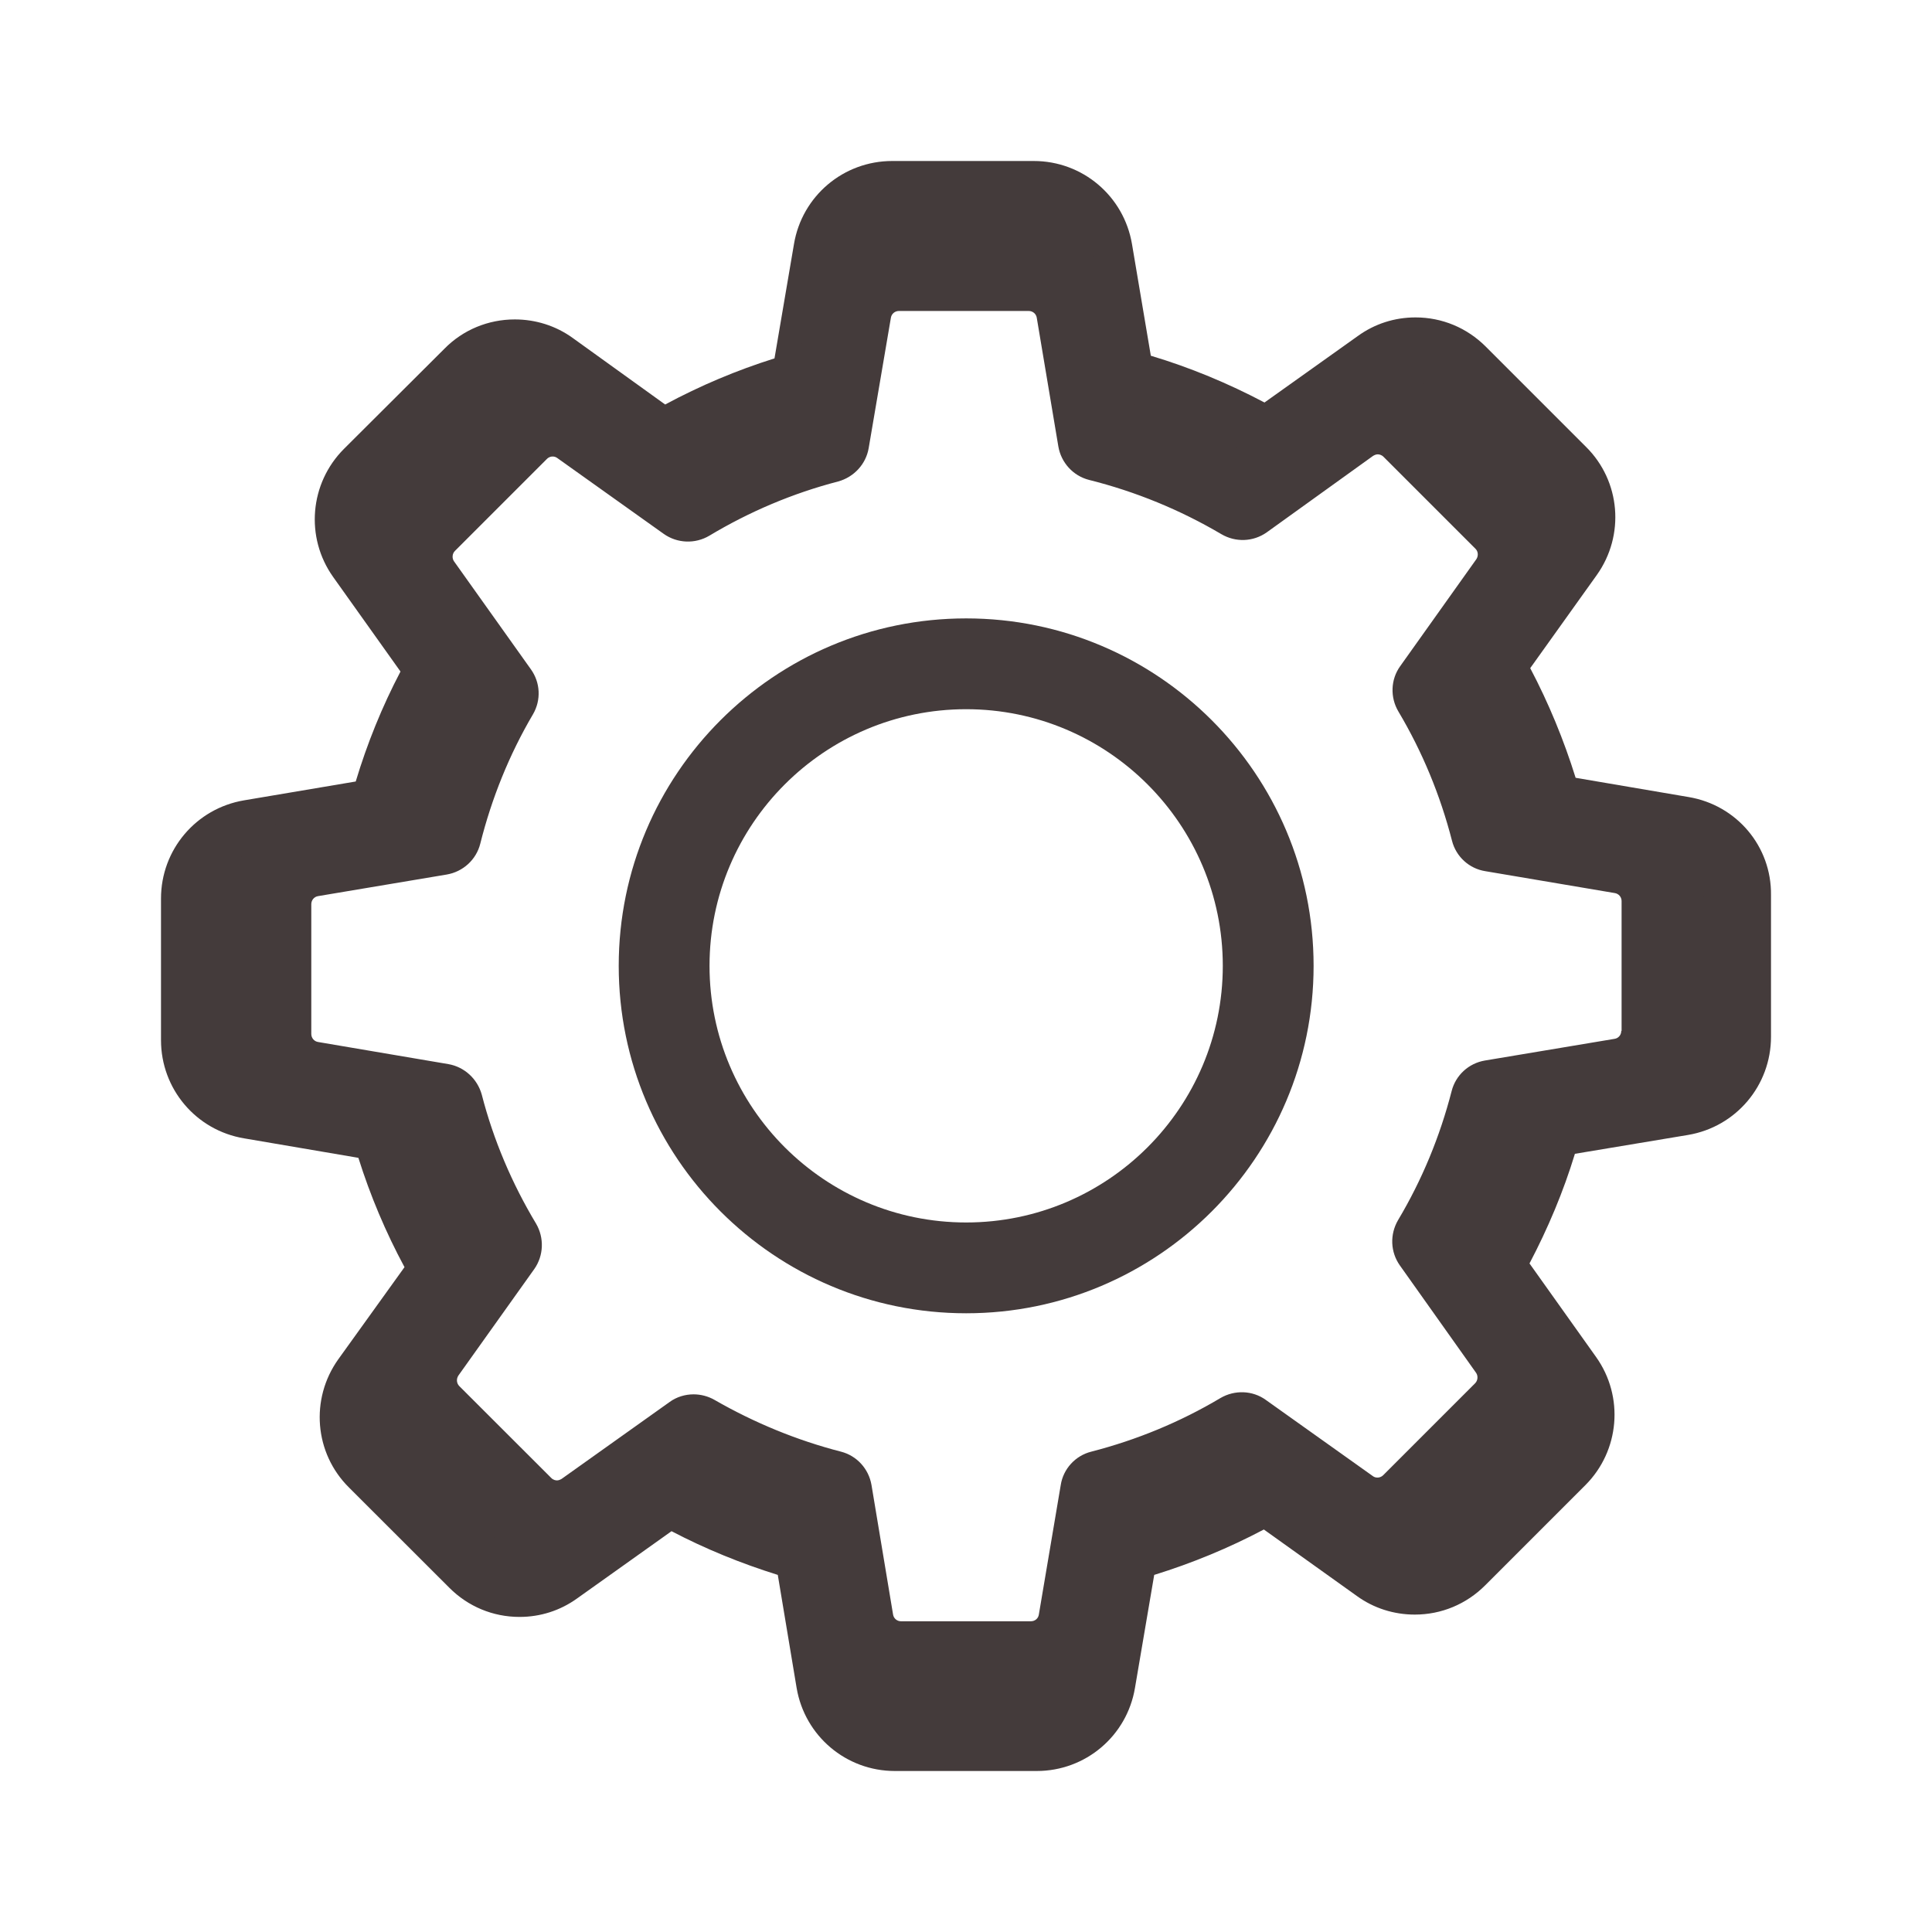 <svg width="24" height="24" viewBox="0 0 24 24" fill="none" xmlns="http://www.w3.org/2000/svg">
<path d="M18.976 7.901L17.573 7.662C17.426 7.19 17.238 6.735 17.009 6.3L17.836 5.143C18.187 4.65 18.132 3.977 17.702 3.551L16.457 2.306C16.223 2.072 15.914 1.943 15.584 1.943C15.325 1.943 15.078 2.022 14.869 2.173L13.708 3C13.257 2.762 12.784 2.565 12.296 2.419L12.062 1.032C11.961 0.435 11.448 0 10.842 0H9.083C8.477 0 7.963 0.435 7.863 1.032L7.621 2.452C7.153 2.599 6.697 2.791 6.263 3.025L5.114 2.198C4.905 2.047 4.654 1.968 4.395 1.968C4.065 1.968 3.752 2.097 3.522 2.331L2.273 3.576C1.847 4.002 1.788 4.675 2.139 5.168L2.975 6.342C2.745 6.781 2.561 7.236 2.419 7.708L1.032 7.942C0.435 8.043 0 8.556 0 9.162V10.921C0 11.527 0.435 12.041 1.032 12.141L2.452 12.383C2.599 12.851 2.791 13.307 3.025 13.741L2.202 14.886C1.851 15.379 1.905 16.052 2.335 16.478L3.581 17.723C3.814 17.957 4.124 18.086 4.454 18.086C4.713 18.086 4.959 18.007 5.168 17.857L6.342 17.021C6.764 17.242 7.207 17.422 7.662 17.564L7.896 18.968C7.997 19.565 8.511 20 9.116 20H10.879C11.485 20 11.999 19.565 12.099 18.968L12.338 17.564C12.81 17.418 13.265 17.23 13.7 17L14.857 17.827C15.066 17.978 15.316 18.057 15.575 18.057C15.905 18.057 16.215 17.928 16.449 17.694L17.694 16.449C18.12 16.023 18.178 15.35 17.827 14.857L17 13.695C17.23 13.257 17.422 12.801 17.564 12.333L18.968 12.099C19.565 11.999 20 11.485 20 10.879V9.12C20.008 8.515 19.574 8.001 18.976 7.901ZM18.88 10.879C18.88 10.934 18.843 10.98 18.788 10.988L17.034 11.28C16.812 11.318 16.637 11.481 16.582 11.694C16.424 12.308 16.181 12.897 15.855 13.445C15.742 13.637 15.751 13.875 15.88 14.059L16.912 15.513C16.942 15.555 16.937 15.617 16.9 15.655L15.655 16.9C15.626 16.929 15.596 16.933 15.575 16.933C15.55 16.933 15.53 16.925 15.513 16.912L14.063 15.88C13.883 15.751 13.641 15.742 13.449 15.855C12.902 16.181 12.312 16.424 11.698 16.582C11.481 16.637 11.318 16.816 11.285 17.034L10.988 18.788C10.98 18.843 10.934 18.88 10.879 18.88H9.12C9.066 18.88 9.02 18.843 9.012 18.788L8.719 17.034C8.682 16.812 8.519 16.637 8.306 16.582C7.708 16.428 7.132 16.19 6.593 15.88C6.505 15.83 6.405 15.805 6.309 15.805C6.196 15.805 6.079 15.839 5.983 15.91L4.521 16.95C4.5 16.962 4.479 16.971 4.458 16.971C4.441 16.971 4.408 16.967 4.378 16.937L3.133 15.692C3.096 15.655 3.092 15.596 3.121 15.55L4.149 14.109C4.278 13.925 4.287 13.683 4.174 13.491C3.848 12.947 3.597 12.358 3.438 11.744C3.38 11.531 3.204 11.368 2.987 11.331L1.22 11.03C1.166 11.021 1.128 10.976 1.128 10.921V9.162C1.128 9.108 1.166 9.062 1.22 9.054L2.962 8.761C3.184 8.724 3.363 8.561 3.418 8.343C3.572 7.729 3.81 7.136 4.132 6.589C4.245 6.396 4.232 6.158 4.103 5.979L3.062 4.516C3.033 4.475 3.037 4.412 3.075 4.374L4.32 3.129C4.349 3.1 4.378 3.096 4.399 3.096C4.424 3.096 4.445 3.104 4.462 3.117L5.903 4.145C6.087 4.274 6.33 4.282 6.522 4.17C7.065 3.844 7.654 3.593 8.268 3.434C8.481 3.376 8.644 3.2 8.682 2.983L8.983 1.216C8.991 1.161 9.037 1.124 9.091 1.124H10.85C10.905 1.124 10.95 1.161 10.959 1.216L11.251 2.958C11.289 3.179 11.452 3.359 11.669 3.413C12.3 3.572 12.902 3.819 13.461 4.149C13.654 4.262 13.892 4.253 14.075 4.124L15.517 3.088C15.538 3.075 15.559 3.067 15.58 3.067C15.596 3.067 15.63 3.071 15.659 3.1L16.904 4.345C16.942 4.383 16.946 4.441 16.916 4.487L15.885 5.937C15.755 6.117 15.747 6.359 15.86 6.551C16.185 7.098 16.428 7.687 16.587 8.302C16.641 8.519 16.82 8.682 17.038 8.715L18.793 9.012C18.847 9.02 18.884 9.066 18.884 9.12V10.879H18.88V10.879Z" transform="translate(2 2)" fill="#443B3B"/>
<path d="M17.395 7.242L16.108 7.024C15.974 6.591 15.802 6.174 15.591 5.775L16.349 4.715C16.671 4.263 16.621 3.646 16.227 3.255L15.086 2.114C14.871 1.9 14.588 1.781 14.285 1.781C14.048 1.781 13.822 1.854 13.63 1.992L12.566 2.75C12.152 2.532 11.719 2.352 11.271 2.217L11.057 0.946C10.965 0.398 10.494 0 9.938 0H8.326C7.771 0 7.3 0.398 7.208 0.946L6.986 2.248C6.557 2.382 6.139 2.558 5.741 2.773L4.688 2.014C4.496 1.877 4.266 1.804 4.029 1.804C3.726 1.804 3.439 1.923 3.229 2.137L2.083 3.278C1.693 3.669 1.639 4.286 1.961 4.737L2.727 5.814C2.516 6.216 2.348 6.633 2.217 7.066L0.946 7.28C0.398 7.372 0 7.843 0 8.399V10.011C0 10.566 0.398 11.037 0.946 11.129L2.248 11.352C2.382 11.78 2.558 12.198 2.773 12.596L2.018 13.646C1.697 14.098 1.746 14.714 2.141 15.105L3.282 16.246C3.497 16.461 3.78 16.579 4.083 16.579C4.32 16.579 4.546 16.506 4.737 16.369L5.814 15.603C6.2 15.806 6.606 15.97 7.024 16.101L7.238 17.387C7.33 17.935 7.801 18.333 8.357 18.333H9.973C10.528 18.333 10.999 17.935 11.091 17.387L11.309 16.101C11.742 15.966 12.16 15.794 12.558 15.584L13.619 16.342C13.81 16.48 14.04 16.552 14.277 16.552C14.58 16.552 14.863 16.434 15.078 16.219L16.219 15.078C16.61 14.687 16.663 14.071 16.342 13.619L15.583 12.554C15.794 12.152 15.97 11.735 16.101 11.306L17.387 11.091C17.935 10.999 18.333 10.528 18.333 9.973V8.36C18.341 7.805 17.943 7.334 17.395 7.242ZM17.307 9.973C17.307 10.023 17.272 10.065 17.223 10.072L15.614 10.341C15.411 10.375 15.25 10.524 15.2 10.72C15.055 11.283 14.833 11.823 14.534 12.324C14.431 12.501 14.438 12.719 14.557 12.887L15.503 14.22C15.53 14.258 15.526 14.316 15.492 14.35L14.35 15.492C14.323 15.518 14.297 15.522 14.277 15.522C14.255 15.522 14.235 15.515 14.22 15.503L12.891 14.557C12.726 14.438 12.504 14.431 12.328 14.534C11.826 14.833 11.286 15.055 10.723 15.2C10.524 15.25 10.375 15.415 10.344 15.614L10.072 17.223C10.065 17.273 10.023 17.307 9.973 17.307H8.36C8.311 17.307 8.269 17.273 8.261 17.223L7.993 15.614C7.958 15.411 7.809 15.25 7.614 15.2C7.066 15.059 6.537 14.841 6.043 14.557C5.963 14.511 5.871 14.488 5.783 14.488C5.68 14.488 5.572 14.519 5.484 14.584L4.144 15.538C4.125 15.549 4.106 15.557 4.086 15.557C4.071 15.557 4.04 15.553 4.014 15.526L2.872 14.385C2.838 14.35 2.834 14.297 2.861 14.255L3.803 12.933C3.922 12.765 3.929 12.543 3.826 12.367C3.527 11.869 3.297 11.329 3.152 10.766C3.098 10.57 2.937 10.421 2.738 10.386L1.118 10.111C1.069 10.103 1.034 10.061 1.034 10.011V8.399C1.034 8.349 1.069 8.307 1.118 8.299L2.715 8.031C2.918 7.997 3.083 7.847 3.133 7.648C3.274 7.085 3.493 6.541 3.788 6.04C3.891 5.863 3.88 5.645 3.761 5.48L2.807 4.14C2.78 4.102 2.784 4.044 2.819 4.01L3.96 2.869C3.987 2.842 4.014 2.838 4.033 2.838C4.056 2.838 4.075 2.846 4.09 2.857L5.412 3.799C5.58 3.918 5.802 3.926 5.978 3.822C6.476 3.523 7.016 3.294 7.579 3.148C7.774 3.094 7.924 2.934 7.958 2.734L8.234 1.114C8.242 1.065 8.284 1.03 8.334 1.03H9.946C9.996 1.03 10.038 1.065 10.046 1.114L10.314 2.712C10.348 2.914 10.498 3.079 10.697 3.129C11.275 3.274 11.826 3.5 12.34 3.803C12.516 3.906 12.734 3.899 12.903 3.78L14.224 2.83C14.243 2.819 14.262 2.811 14.281 2.811C14.297 2.811 14.327 2.815 14.354 2.842L15.495 3.983C15.53 4.017 15.534 4.071 15.507 4.113L14.561 5.442C14.442 5.607 14.434 5.829 14.538 6.005C14.837 6.507 15.059 7.047 15.204 7.61C15.254 7.809 15.419 7.958 15.618 7.989L17.226 8.261C17.276 8.269 17.311 8.311 17.311 8.36V9.973H17.307V9.973Z" transform="translate(2.833 2.833)" fill="#443B3B"/>
<path d="M4.316 0C1.934 0 0 1.934 0 4.316C0 6.697 1.934 8.632 4.316 8.632C6.697 8.632 8.632 6.697 8.632 4.316C8.632 1.934 6.697 0 4.316 0ZM4.316 7.504C2.557 7.504 1.128 6.075 1.128 4.316C1.128 2.557 2.557 1.128 4.316 1.128C6.075 1.128 7.504 2.557 7.504 4.316C7.504 6.075 6.075 7.504 4.316 7.504Z" transform="translate(7.686 7.682)" fill="#443B3B"/>
</svg>
